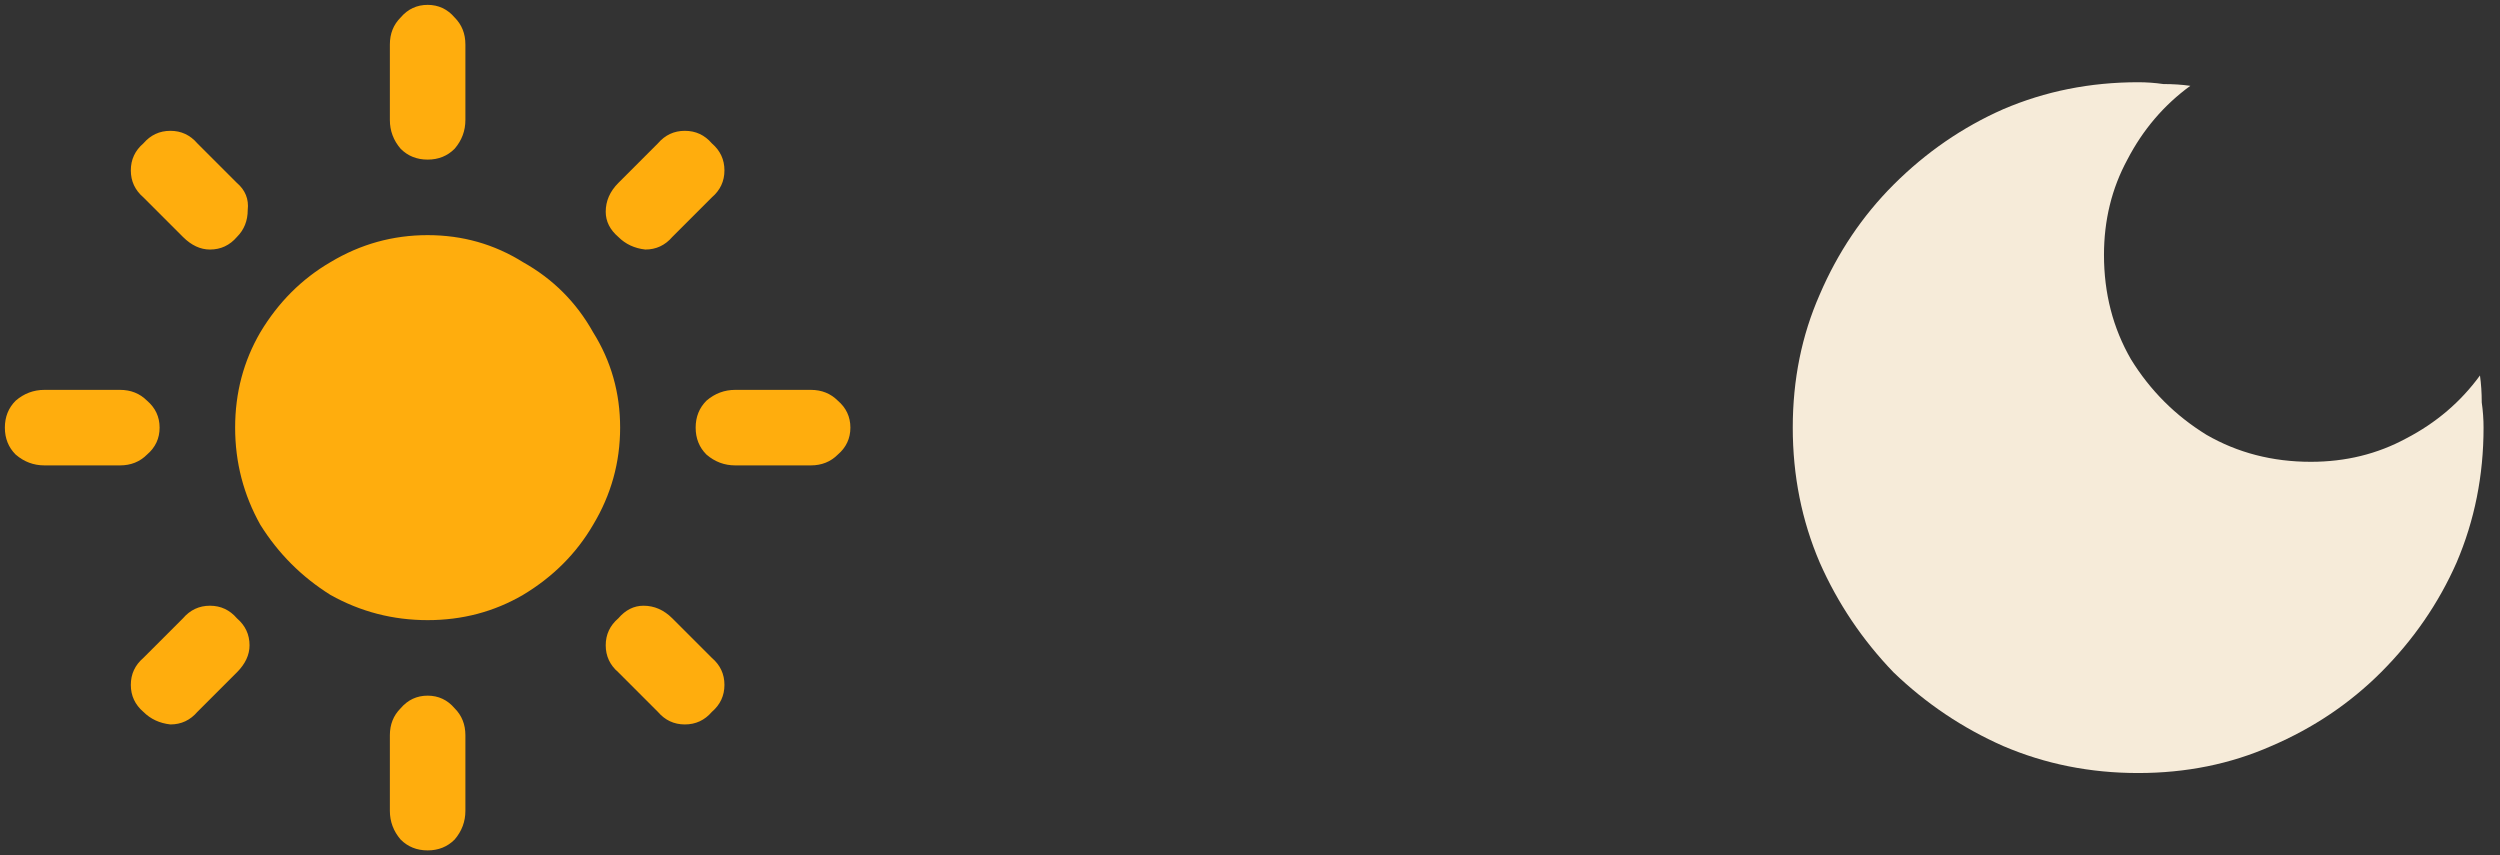 <svg width="76" height="26" viewBox="0 0 76 26" fill="none" xmlns="http://www.w3.org/2000/svg">
<rect x="0" y="0" width="76" height="26" fill="#333333" stroke="none"/>
<path d="M13 7.148C11.943 7.148 10.958 7.422 10.047 7.969C9.172 8.479 8.461 9.19 7.914 10.102C7.404 10.977 7.148 11.943 7.148 13C7.148 14.057 7.404 15.042 7.914 15.953C8.461 16.828 9.172 17.539 10.047 18.086C10.958 18.596 11.943 18.852 13 18.852C14.057 18.852 15.023 18.596 15.898 18.086C16.81 17.539 17.521 16.828 18.031 15.953C18.578 15.042 18.852 14.057 18.852 13C18.852 11.943 18.578 10.977 18.031 10.102C17.521 9.19 16.81 8.479 15.898 7.969C15.023 7.422 14.057 7.148 13 7.148ZM1.352 14.148H3.648C3.977 14.148 4.25 14.039 4.469 13.82C4.724 13.602 4.852 13.328 4.852 13C4.852 12.672 4.724 12.398 4.469 12.18C4.25 11.961 3.977 11.852 3.648 11.852H1.352C1.023 11.852 0.732 11.961 0.477 12.18C0.258 12.398 0.148 12.672 0.148 13C0.148 13.328 0.258 13.602 0.477 13.82C0.732 14.039 1.023 14.148 1.352 14.148ZM22.352 14.148H24.648C24.977 14.148 25.25 14.039 25.469 13.82C25.724 13.602 25.852 13.328 25.852 13C25.852 12.672 25.724 12.398 25.469 12.18C25.25 11.961 24.977 11.852 24.648 11.852H22.352C22.023 11.852 21.732 11.961 21.477 12.18C21.258 12.398 21.148 12.672 21.148 13C21.148 13.328 21.258 13.602 21.477 13.82C21.732 14.039 22.023 14.148 22.352 14.148ZM11.852 1.352V3.648C11.852 3.977 11.961 4.268 12.18 4.523C12.398 4.742 12.672 4.852 13 4.852C13.328 4.852 13.602 4.742 13.82 4.523C14.039 4.268 14.148 3.977 14.148 3.648V1.352C14.148 1.023 14.039 0.75 13.82 0.531C13.602 0.276 13.328 0.148 13 0.148C12.672 0.148 12.398 0.276 12.18 0.531C11.961 0.75 11.852 1.023 11.852 1.352ZM11.852 22.352V24.648C11.852 24.977 11.961 25.268 12.18 25.523C12.398 25.742 12.672 25.852 13 25.852C13.328 25.852 13.602 25.742 13.82 25.523C14.039 25.268 14.148 24.977 14.148 24.648V22.352C14.148 22.023 14.039 21.75 13.82 21.531C13.602 21.276 13.328 21.148 13 21.148C12.672 21.148 12.398 21.276 12.18 21.531C11.961 21.75 11.852 22.023 11.852 22.352ZM6 4.359C5.781 4.104 5.508 3.977 5.18 3.977C4.852 3.977 4.578 4.104 4.359 4.359C4.104 4.578 3.977 4.852 3.977 5.18C3.977 5.508 4.104 5.781 4.359 6L5.562 7.203C5.818 7.458 6.091 7.586 6.383 7.586C6.711 7.586 6.984 7.458 7.203 7.203C7.422 6.984 7.531 6.711 7.531 6.383C7.568 6.055 7.458 5.781 7.203 5.562L6 4.359ZM20.438 18.797C20.182 18.542 19.891 18.414 19.562 18.414C19.271 18.414 19.016 18.542 18.797 18.797C18.542 19.016 18.414 19.289 18.414 19.617C18.414 19.945 18.542 20.219 18.797 20.438L20 21.641C20.219 21.896 20.492 22.023 20.82 22.023C21.148 22.023 21.422 21.896 21.641 21.641C21.896 21.422 22.023 21.148 22.023 20.82C22.023 20.492 21.896 20.219 21.641 20L20.438 18.797ZM21.641 6C21.896 5.781 22.023 5.508 22.023 5.18C22.023 4.852 21.896 4.578 21.641 4.359C21.422 4.104 21.148 3.977 20.82 3.977C20.492 3.977 20.219 4.104 20 4.359L18.797 5.562C18.542 5.818 18.414 6.109 18.414 6.438C18.414 6.729 18.542 6.984 18.797 7.203C19.016 7.422 19.289 7.549 19.617 7.586C19.945 7.586 20.219 7.458 20.438 7.203L21.641 6ZM7.203 20.438C7.458 20.182 7.586 19.909 7.586 19.617C7.586 19.289 7.458 19.016 7.203 18.797C6.984 18.542 6.711 18.414 6.383 18.414C6.055 18.414 5.781 18.542 5.562 18.797L4.359 20C4.104 20.219 3.977 20.492 3.977 20.82C3.977 21.148 4.104 21.422 4.359 21.641C4.578 21.859 4.852 21.987 5.18 22.023C5.508 22.023 5.781 21.896 6 21.641L7.203 20.438Z" fill="#FFAD0D"/>
<path d="M65 2.5C63.542 2.5 62.175 2.773 60.898 3.32C59.659 3.867 58.547 4.633 57.562 5.617C56.615 6.565 55.867 7.677 55.32 8.953C54.773 10.193 54.5 11.542 54.5 13C54.5 14.458 54.773 15.825 55.32 17.102C55.867 18.341 56.615 19.453 57.562 20.438C58.547 21.385 59.659 22.133 60.898 22.68C62.175 23.227 63.542 23.5 65 23.5C66.458 23.5 67.807 23.227 69.047 22.68C70.323 22.133 71.435 21.385 72.383 20.438C73.367 19.453 74.133 18.341 74.68 17.102C75.227 15.825 75.5 14.458 75.5 13C75.5 12.745 75.482 12.49 75.445 12.234C75.445 11.943 75.427 11.669 75.391 11.414C74.807 12.216 74.06 12.854 73.148 13.328C72.273 13.802 71.307 14.039 70.25 14.039C69.083 14.039 68.026 13.766 67.078 13.219C66.13 12.635 65.365 11.87 64.781 10.922C64.234 9.974 63.961 8.917 63.961 7.75C63.961 6.693 64.198 5.727 64.672 4.852C65.146 3.94 65.784 3.193 66.586 2.609C66.331 2.573 66.057 2.555 65.766 2.555C65.51 2.518 65.255 2.5 65 2.5Z" fill="#F6EBD9"/>
</svg>
